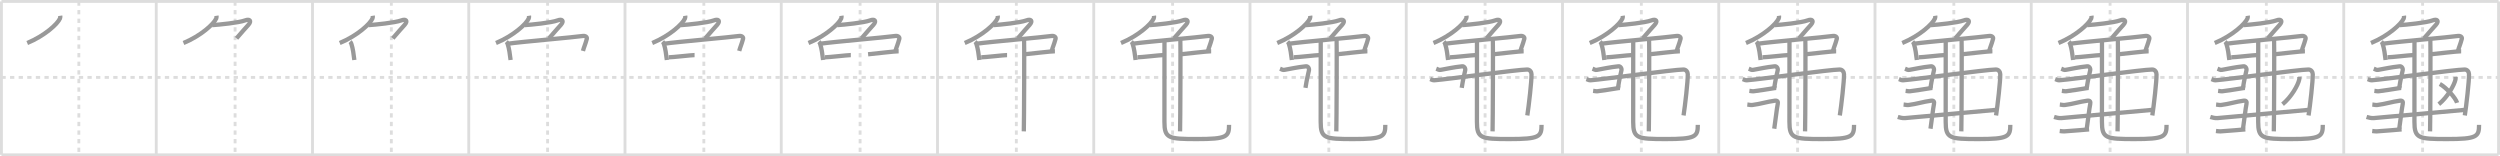 <svg width="1744px" height="109px" viewBox="0 0 1744 109" xmlns="http://www.w3.org/2000/svg" xmlns:xlink="http://www.w3.org/1999/xlink" xml:space="preserve" version="1.1" baseProfile="full">
<line x1="1" y1="1" x2="1743" y2="1" style="stroke:#ddd;stroke-width:2"></line>
<line x1="1" y1="1" x2="1" y2="108" style="stroke:#ddd;stroke-width:2"></line>
<line x1="1" y1="108" x2="1743" y2="108" style="stroke:#ddd;stroke-width:2"></line>
<line x1="1743" y1="1" x2="1743" y2="108" style="stroke:#ddd;stroke-width:2"></line>
<line x1="109" y1="1" x2="109" y2="108" style="stroke:#ddd;stroke-width:2"></line>
<line x1="218" y1="1" x2="218" y2="108" style="stroke:#ddd;stroke-width:2"></line>
<line x1="327" y1="1" x2="327" y2="108" style="stroke:#ddd;stroke-width:2"></line>
<line x1="436" y1="1" x2="436" y2="108" style="stroke:#ddd;stroke-width:2"></line>
<line x1="545" y1="1" x2="545" y2="108" style="stroke:#ddd;stroke-width:2"></line>
<line x1="654" y1="1" x2="654" y2="108" style="stroke:#ddd;stroke-width:2"></line>
<line x1="763" y1="1" x2="763" y2="108" style="stroke:#ddd;stroke-width:2"></line>
<line x1="872" y1="1" x2="872" y2="108" style="stroke:#ddd;stroke-width:2"></line>
<line x1="981" y1="1" x2="981" y2="108" style="stroke:#ddd;stroke-width:2"></line>
<line x1="1090" y1="1" x2="1090" y2="108" style="stroke:#ddd;stroke-width:2"></line>
<line x1="1199" y1="1" x2="1199" y2="108" style="stroke:#ddd;stroke-width:2"></line>
<line x1="1308" y1="1" x2="1308" y2="108" style="stroke:#ddd;stroke-width:2"></line>
<line x1="1417" y1="1" x2="1417" y2="108" style="stroke:#ddd;stroke-width:2"></line>
<line x1="1526" y1="1" x2="1526" y2="108" style="stroke:#ddd;stroke-width:2"></line>
<line x1="1635" y1="1" x2="1635" y2="108" style="stroke:#ddd;stroke-width:2"></line>
<line x1="1" y1="54" x2="1743" y2="54" style="stroke:#ddd;stroke-width:2;stroke-dasharray:3 3"></line>
<line x1="55" y1="1" x2="55" y2="108" style="stroke:#ddd;stroke-width:2;stroke-dasharray:3 3"></line>
<line x1="164" y1="1" x2="164" y2="108" style="stroke:#ddd;stroke-width:2;stroke-dasharray:3 3"></line>
<line x1="273" y1="1" x2="273" y2="108" style="stroke:#ddd;stroke-width:2;stroke-dasharray:3 3"></line>
<line x1="382" y1="1" x2="382" y2="108" style="stroke:#ddd;stroke-width:2;stroke-dasharray:3 3"></line>
<line x1="491" y1="1" x2="491" y2="108" style="stroke:#ddd;stroke-width:2;stroke-dasharray:3 3"></line>
<line x1="600" y1="1" x2="600" y2="108" style="stroke:#ddd;stroke-width:2;stroke-dasharray:3 3"></line>
<line x1="709" y1="1" x2="709" y2="108" style="stroke:#ddd;stroke-width:2;stroke-dasharray:3 3"></line>
<line x1="818" y1="1" x2="818" y2="108" style="stroke:#ddd;stroke-width:2;stroke-dasharray:3 3"></line>
<line x1="927" y1="1" x2="927" y2="108" style="stroke:#ddd;stroke-width:2;stroke-dasharray:3 3"></line>
<line x1="1036" y1="1" x2="1036" y2="108" style="stroke:#ddd;stroke-width:2;stroke-dasharray:3 3"></line>
<line x1="1145" y1="1" x2="1145" y2="108" style="stroke:#ddd;stroke-width:2;stroke-dasharray:3 3"></line>
<line x1="1254" y1="1" x2="1254" y2="108" style="stroke:#ddd;stroke-width:2;stroke-dasharray:3 3"></line>
<line x1="1363" y1="1" x2="1363" y2="108" style="stroke:#ddd;stroke-width:2;stroke-dasharray:3 3"></line>
<line x1="1472" y1="1" x2="1472" y2="108" style="stroke:#ddd;stroke-width:2;stroke-dasharray:3 3"></line>
<line x1="1581" y1="1" x2="1581" y2="108" style="stroke:#ddd;stroke-width:2;stroke-dasharray:3 3"></line>
<line x1="1690" y1="1" x2="1690" y2="108" style="stroke:#ddd;stroke-width:2;stroke-dasharray:3 3"></line>
<path d="M42.0,11c0.07,0.45,0.14,1.16-0.13,1.8C40.3,16.59,31.31,24.91,19.0,30" style="fill:none;stroke:#999;stroke-width:3"></path>

<path d="M151.0,11c0.07,0.45,0.14,1.16-0.13,1.8C149.3,16.59,140.31,24.91,128.0,30" style="fill:none;stroke:#999;stroke-width:3"></path>
<path d="M148.0,17.53c4.75-0.28,18.62-1.67,22.94-3.29c3.31-1.24,4.81,0.26,2.31,3.13C171.04,19.91,169.0,22,165.0,26.75" style="fill:none;stroke:#999;stroke-width:3"></path>

<path d="M260.0,11c0.07,0.45,0.14,1.16-0.13,1.8C258.3,16.59,249.31,24.91,237.0,30" style="fill:none;stroke:#999;stroke-width:3"></path>
<path d="M257.0,17.53c4.75-0.28,18.62-1.67,22.94-3.29c3.31-1.24,4.81,0.26,2.31,3.13C280.04,19.91,278.0,22,274.0,26.75" style="fill:none;stroke:#999;stroke-width:3"></path>
<path d="M244.22,29.05c0.62,0.62,0.71,1.02,0.98,1.83c0.93,2.79,1.55,7.12,1.99,10.97" style="fill:none;stroke:#999;stroke-width:3"></path>

<path d="M369.0,11c0.07,0.45,0.14,1.16-0.13,1.8C367.3,16.59,358.31,24.91,346.0,30" style="fill:none;stroke:#999;stroke-width:3"></path>
<path d="M366.0,17.53c4.75-0.28,18.62-1.67,22.94-3.29c3.31-1.24,4.81,0.26,2.31,3.13C389.04,19.91,387.0,22,383.0,26.75" style="fill:none;stroke:#999;stroke-width:3"></path>
<path d="M353.22,29.05c0.62,0.62,0.71,1.02,0.98,1.83c0.93,2.79,1.55,7.12,1.99,10.97" style="fill:none;stroke:#999;stroke-width:3"></path>
<path d="M354.46,30.48c8.64-1.28,46.5-4.52,51.98-5.37c2.01-0.31,3.23,0.82,2.94,1.91c-1.18,4.41-1.88,5.41-2.71,8.51" style="fill:none;stroke:#999;stroke-width:3"></path>

<path d="M478.0,11c0.07,0.45,0.14,1.16-0.13,1.8C476.3,16.59,467.31,24.91,455.0,30" style="fill:none;stroke:#999;stroke-width:3"></path>
<path d="M475.0,17.53c4.75-0.28,18.62-1.67,22.94-3.29c3.31-1.24,4.81,0.26,2.31,3.13C498.04,19.91,496.0,22,492.0,26.75" style="fill:none;stroke:#999;stroke-width:3"></path>
<path d="M462.22,29.05c0.62,0.62,0.71,1.02,0.98,1.83c0.93,2.79,1.55,7.12,1.99,10.97" style="fill:none;stroke:#999;stroke-width:3"></path>
<path d="M463.46,30.48c8.64-1.28,46.5-4.52,51.98-5.37c2.01-0.31,3.23,0.82,2.94,1.91c-1.18,4.41-1.88,5.41-2.71,8.51" style="fill:none;stroke:#999;stroke-width:3"></path>
<path d="M466.47,39.98c2.58,0,15.95-1.56,18.06-1.56" style="fill:none;stroke:#999;stroke-width:3"></path>

<path d="M587.0,11c0.07,0.45,0.14,1.16-0.13,1.8C585.3,16.59,576.31,24.91,564.0,30" style="fill:none;stroke:#999;stroke-width:3"></path>
<path d="M584.0,17.53c4.75-0.28,18.62-1.67,22.94-3.29c3.31-1.24,4.81,0.26,2.31,3.13C607.04,19.91,605.0,22,601.0,26.75" style="fill:none;stroke:#999;stroke-width:3"></path>
<path d="M571.22,29.05c0.62,0.62,0.71,1.02,0.98,1.83c0.93,2.79,1.55,7.12,1.99,10.97" style="fill:none;stroke:#999;stroke-width:3"></path>
<path d="M572.46,30.48c8.64-1.28,46.5-4.52,51.98-5.37c2.01-0.31,3.23,0.82,2.94,1.91c-1.18,4.41-1.88,5.41-2.71,8.51" style="fill:none;stroke:#999;stroke-width:3"></path>
<path d="M575.47,39.98c2.58,0,15.95-1.56,18.06-1.56" style="fill:none;stroke:#999;stroke-width:3"></path>
<path d="M605.57,37.87c4.69-0.44,18.53-2.11,21.34-2.11" style="fill:none;stroke:#999;stroke-width:3"></path>

<path d="M696.0,11c0.07,0.45,0.14,1.16-0.13,1.8C694.3,16.59,685.31,24.91,673.0,30" style="fill:none;stroke:#999;stroke-width:3"></path>
<path d="M693.0,17.53c4.75-0.28,18.62-1.67,22.94-3.29c3.31-1.24,4.81,0.26,2.31,3.13C716.04,19.91,714.0,22,710.0,26.75" style="fill:none;stroke:#999;stroke-width:3"></path>
<path d="M680.22,29.05c0.62,0.62,0.71,1.02,0.98,1.83c0.93,2.79,1.55,7.12,1.99,10.97" style="fill:none;stroke:#999;stroke-width:3"></path>
<path d="M681.46,30.48c8.64-1.28,46.5-4.52,51.98-5.37c2.01-0.31,3.23,0.82,2.94,1.91c-1.18,4.41-1.88,5.41-2.71,8.51" style="fill:none;stroke:#999;stroke-width:3"></path>
<path d="M684.47,39.98c2.58,0,15.95-1.56,18.06-1.56" style="fill:none;stroke:#999;stroke-width:3"></path>
<path d="M714.57,37.87c4.69-0.44,18.53-2.11,21.34-2.11" style="fill:none;stroke:#999;stroke-width:3"></path>
<path d="M714.41,27.65c0.2,0.89,0,58.44-0.2,63.99" style="fill:none;stroke:#999;stroke-width:3"></path>

<path d="M805.0,11c0.07,0.45,0.14,1.16-0.13,1.8C803.3,16.59,794.31,24.91,782.0,30" style="fill:none;stroke:#999;stroke-width:3"></path>
<path d="M802.0,17.53c4.75-0.28,18.62-1.67,22.94-3.29c3.31-1.24,4.81,0.26,2.31,3.13C825.04,19.91,823.0,22,819.0,26.75" style="fill:none;stroke:#999;stroke-width:3"></path>
<path d="M789.22,29.05c0.62,0.62,0.71,1.02,0.98,1.83c0.93,2.79,1.55,7.12,1.99,10.97" style="fill:none;stroke:#999;stroke-width:3"></path>
<path d="M790.46,30.48c8.64-1.28,46.5-4.52,51.98-5.37c2.01-0.31,3.23,0.82,2.94,1.91c-1.18,4.41-1.88,5.41-2.71,8.51" style="fill:none;stroke:#999;stroke-width:3"></path>
<path d="M793.47,39.98c2.58,0,15.95-1.56,18.06-1.56" style="fill:none;stroke:#999;stroke-width:3"></path>
<path d="M823.57,37.87c4.69-0.44,18.53-2.11,21.34-2.11" style="fill:none;stroke:#999;stroke-width:3"></path>
<path d="M823.41,27.65c0.2,0.89,0,58.44-0.2,63.99" style="fill:none;stroke:#999;stroke-width:3"></path>
<path d="M812.34,28.58c0,11.07-0.03,51.45-0.03,56.4C812.31,96.53,815.05,97,834.98,97c20.87,0,22.41-1.58,22.41-9.89" style="fill:none;stroke:#999;stroke-width:3"></path>

<path d="M914.0,11c0.07,0.45,0.14,1.16-0.13,1.8C912.3,16.59,903.31,24.91,891.0,30" style="fill:none;stroke:#999;stroke-width:3"></path>
<path d="M911.0,17.53c4.75-0.28,18.62-1.67,22.94-3.29c3.31-1.24,4.81,0.26,2.31,3.13C934.04,19.91,932.0,22,928.0,26.75" style="fill:none;stroke:#999;stroke-width:3"></path>
<path d="M898.22,29.05c0.62,0.62,0.71,1.02,0.98,1.83c0.93,2.79,1.55,7.12,1.99,10.97" style="fill:none;stroke:#999;stroke-width:3"></path>
<path d="M899.46,30.48c8.64-1.28,46.5-4.52,51.98-5.37c2.01-0.31,3.23,0.82,2.94,1.91c-1.18,4.41-1.88,5.41-2.71,8.51" style="fill:none;stroke:#999;stroke-width:3"></path>
<path d="M902.47,39.98c2.58,0,15.95-1.56,18.06-1.56" style="fill:none;stroke:#999;stroke-width:3"></path>
<path d="M932.57,37.87c4.69-0.44,18.53-2.11,21.34-2.11" style="fill:none;stroke:#999;stroke-width:3"></path>
<path d="M932.41,27.65c0.2,0.89,0,58.44-0.2,63.99" style="fill:none;stroke:#999;stroke-width:3"></path>
<path d="M921.34,28.58c0,11.07-0.03,51.45-0.03,56.4C921.31,96.53,924.05,97,943.98,97c20.87,0,22.41-1.58,22.41-9.89" style="fill:none;stroke:#999;stroke-width:3"></path>
<path d="M892.94,47.92c1.56,0.58,1.76,1.04,3.14,0.8c5.66-0.97,8.16-1.72,15.01-2.47c1.15-0.13,2.34,1.26,2.04,2.78c-0.79,3.97-1.37,5.42-2.43,12.25" style="fill:none;stroke:#999;stroke-width:3"></path>

<path d="M1023.0,11c0.07,0.45,0.14,1.16-0.13,1.8C1021.3,16.59,1012.31,24.91,1000.0,30" style="fill:none;stroke:#999;stroke-width:3"></path>
<path d="M1020.0,17.53c4.75-0.28,18.62-1.67,22.94-3.29c3.31-1.24,4.81,0.26,2.31,3.13C1043.04,19.91,1041.0,22,1037.0,26.75" style="fill:none;stroke:#999;stroke-width:3"></path>
<path d="M1007.22,29.05c0.62,0.62,0.71,1.02,0.98,1.83c0.93,2.79,1.55,7.12,1.99,10.97" style="fill:none;stroke:#999;stroke-width:3"></path>
<path d="M1008.46,30.48c8.64-1.28,46.5-4.52,51.98-5.37c2.01-0.31,3.23,0.82,2.94,1.91c-1.18,4.41-1.88,5.41-2.71,8.51" style="fill:none;stroke:#999;stroke-width:3"></path>
<path d="M1011.47,39.98c2.58,0,15.95-1.56,18.06-1.56" style="fill:none;stroke:#999;stroke-width:3"></path>
<path d="M1041.57,37.87c4.69-0.44,18.53-2.11,21.34-2.11" style="fill:none;stroke:#999;stroke-width:3"></path>
<path d="M1041.41,27.65c0.2,0.89,0,58.44-0.2,63.99" style="fill:none;stroke:#999;stroke-width:3"></path>
<path d="M1030.34,28.58c0,11.07-0.03,51.45-0.03,56.4C1030.31,96.53,1033.05,97,1052.98,97c20.87,0,22.41-1.58,22.41-9.89" style="fill:none;stroke:#999;stroke-width:3"></path>
<path d="M1001.94,47.92c1.56,0.58,1.76,1.04,3.14,0.8c5.66-0.97,8.16-1.72,15.01-2.47c1.15-0.13,2.34,1.26,2.04,2.78c-0.79,3.97-1.37,5.42-2.43,12.25" style="fill:none;stroke:#999;stroke-width:3"></path>
<path d="M997.69,55.17c1.56,0.58,1.75,0.9,3.14,0.8c8.5-0.61,57.83-7.47,64.51-7.47c1.97,0,3,1.73,3.04,3.28c0.12,4.72-1.87,21.92-2.93,28.75" style="fill:none;stroke:#999;stroke-width:3"></path>

<path d="M1132.0,11c0.07,0.45,0.14,1.16-0.13,1.8C1130.3,16.59,1121.31,24.91,1109.0,30" style="fill:none;stroke:#999;stroke-width:3"></path>
<path d="M1129.0,17.53c4.75-0.28,18.62-1.67,22.94-3.29c3.31-1.24,4.81,0.26,2.31,3.13C1152.04,19.91,1150.0,22,1146.0,26.75" style="fill:none;stroke:#999;stroke-width:3"></path>
<path d="M1116.22,29.05c0.62,0.62,0.71,1.02,0.98,1.83c0.93,2.79,1.55,7.12,1.99,10.97" style="fill:none;stroke:#999;stroke-width:3"></path>
<path d="M1117.46,30.48c8.64-1.28,46.5-4.52,51.98-5.37c2.01-0.31,3.23,0.82,2.94,1.91c-1.18,4.41-1.88,5.41-2.71,8.51" style="fill:none;stroke:#999;stroke-width:3"></path>
<path d="M1120.47,39.98c2.58,0,15.95-1.56,18.06-1.56" style="fill:none;stroke:#999;stroke-width:3"></path>
<path d="M1150.57,37.87c4.69-0.44,18.53-2.11,21.34-2.11" style="fill:none;stroke:#999;stroke-width:3"></path>
<path d="M1150.41,27.65c0.2,0.89,0,58.44-0.2,63.99" style="fill:none;stroke:#999;stroke-width:3"></path>
<path d="M1139.34,28.58c0,11.07-0.03,51.45-0.03,56.4C1139.31,96.53,1142.05,97,1161.98,97c20.87,0,22.41-1.58,22.41-9.89" style="fill:none;stroke:#999;stroke-width:3"></path>
<path d="M1110.94,47.92c1.56,0.58,1.76,1.04,3.14,0.8c5.66-0.97,8.16-1.72,15.01-2.47c1.15-0.13,2.34,1.26,2.04,2.78c-0.79,3.97-1.37,5.42-2.43,12.25" style="fill:none;stroke:#999;stroke-width:3"></path>
<path d="M1106.69,55.17c1.56,0.58,1.75,0.9,3.14,0.8c8.5-0.61,57.83-7.47,64.51-7.47c1.97,0,3,1.73,3.04,3.28c0.12,4.72-1.87,21.92-2.93,28.75" style="fill:none;stroke:#999;stroke-width:3"></path>
<path d="M1111.36,63.37c0.76,0.09,2.14,0.4,3.04,0.28c10.61-1.4,14.92-2.39,15.83-2.3" style="fill:none;stroke:#999;stroke-width:3"></path>

<path d="M1241.0,11c0.07,0.45,0.14,1.16-0.13,1.8C1239.3,16.59,1230.31,24.91,1218.0,30" style="fill:none;stroke:#999;stroke-width:3"></path>
<path d="M1238.0,17.53c4.75-0.28,18.62-1.67,22.94-3.29c3.31-1.24,4.81,0.26,2.31,3.13C1261.04,19.91,1259.0,22,1255.0,26.75" style="fill:none;stroke:#999;stroke-width:3"></path>
<path d="M1225.22,29.05c0.62,0.62,0.71,1.02,0.98,1.83c0.93,2.79,1.55,7.12,1.99,10.97" style="fill:none;stroke:#999;stroke-width:3"></path>
<path d="M1226.46,30.48c8.64-1.28,46.5-4.52,51.98-5.37c2.01-0.31,3.23,0.82,2.94,1.91c-1.18,4.41-1.88,5.41-2.71,8.51" style="fill:none;stroke:#999;stroke-width:3"></path>
<path d="M1229.47,39.98c2.58,0,15.95-1.56,18.06-1.56" style="fill:none;stroke:#999;stroke-width:3"></path>
<path d="M1259.57,37.87c4.69-0.44,18.53-2.11,21.34-2.11" style="fill:none;stroke:#999;stroke-width:3"></path>
<path d="M1259.41,27.65c0.2,0.89,0,58.44-0.2,63.99" style="fill:none;stroke:#999;stroke-width:3"></path>
<path d="M1248.34,28.58c0,11.07-0.03,51.45-0.03,56.4C1248.31,96.53,1251.05,97,1270.98,97c20.87,0,22.41-1.58,22.41-9.89" style="fill:none;stroke:#999;stroke-width:3"></path>
<path d="M1219.94,47.92c1.56,0.58,1.76,1.04,3.14,0.8c5.66-0.97,8.16-1.72,15.01-2.47c1.15-0.13,2.34,1.26,2.04,2.78c-0.79,3.97-1.37,5.42-2.43,12.25" style="fill:none;stroke:#999;stroke-width:3"></path>
<path d="M1215.69,55.17c1.56,0.58,1.75,0.9,3.14,0.8c8.5-0.61,57.83-7.47,64.51-7.47c1.97,0,3,1.73,3.04,3.28c0.12,4.72-1.87,21.92-2.93,28.75" style="fill:none;stroke:#999;stroke-width:3"></path>
<path d="M1220.36,63.37c0.76,0.09,2.14,0.4,3.04,0.28c10.61-1.4,14.92-2.39,15.83-2.3" style="fill:none;stroke:#999;stroke-width:3"></path>
<path d="M1218.94,72.92c1.52,0.15,2.26,0.48,3.64,0.3C1228.25,72.5,1232.5,71,1238.1,70.25c1.96-0.26,2.34,0.76,2.04,2.28c-0.79,3.97-1.37,10.42-2.43,17.25" style="fill:none;stroke:#999;stroke-width:3"></path>

<path d="M1350.0,11c0.07,0.45,0.14,1.16-0.13,1.8C1348.3,16.59,1339.31,24.91,1327.0,30" style="fill:none;stroke:#999;stroke-width:3"></path>
<path d="M1347.0,17.53c4.75-0.28,18.62-1.67,22.94-3.29c3.31-1.24,4.81,0.26,2.31,3.13C1370.04,19.91,1368.0,22,1364.0,26.75" style="fill:none;stroke:#999;stroke-width:3"></path>
<path d="M1334.22,29.05c0.62,0.62,0.71,1.02,0.98,1.83c0.93,2.79,1.55,7.12,1.99,10.97" style="fill:none;stroke:#999;stroke-width:3"></path>
<path d="M1335.46,30.48c8.64-1.28,46.5-4.52,51.98-5.37c2.01-0.31,3.23,0.82,2.94,1.91c-1.18,4.41-1.88,5.41-2.71,8.51" style="fill:none;stroke:#999;stroke-width:3"></path>
<path d="M1338.47,39.98c2.58,0,15.95-1.56,18.06-1.56" style="fill:none;stroke:#999;stroke-width:3"></path>
<path d="M1368.57,37.87c4.69-0.44,18.53-2.11,21.34-2.11" style="fill:none;stroke:#999;stroke-width:3"></path>
<path d="M1368.41,27.65c0.2,0.89,0,58.44-0.2,63.99" style="fill:none;stroke:#999;stroke-width:3"></path>
<path d="M1357.34,28.58c0,11.07-0.03,51.45-0.03,56.4C1357.31,96.53,1360.05,97,1379.98,97c20.87,0,22.41-1.58,22.41-9.89" style="fill:none;stroke:#999;stroke-width:3"></path>
<path d="M1328.94,47.92c1.56,0.58,1.76,1.04,3.14,0.8c5.66-0.97,8.16-1.72,15.01-2.47c1.15-0.13,2.34,1.26,2.04,2.78c-0.79,3.97-1.37,5.42-2.43,12.25" style="fill:none;stroke:#999;stroke-width:3"></path>
<path d="M1324.69,55.17c1.56,0.58,1.75,0.9,3.14,0.8c8.5-0.61,57.83-7.47,64.51-7.47c1.97,0,3,1.73,3.04,3.28c0.12,4.72-1.87,21.92-2.93,28.75" style="fill:none;stroke:#999;stroke-width:3"></path>
<path d="M1329.36,63.37c0.76,0.09,2.14,0.4,3.04,0.28c10.61-1.4,14.92-2.39,15.83-2.3" style="fill:none;stroke:#999;stroke-width:3"></path>
<path d="M1327.94,72.92c1.52,0.15,2.26,0.48,3.64,0.3C1337.25,72.5,1341.5,71,1347.1,70.25c1.96-0.26,2.34,0.76,2.04,2.28c-0.79,3.97-1.37,10.42-2.43,17.25" style="fill:none;stroke:#999;stroke-width:3"></path>
<path d="M1323.92,81.58c1.33,0.42,3.44,0.94,4.95,0.8c13.21-1.21,51.39-4.63,64.18-5.8" style="fill:none;stroke:#999;stroke-width:3"></path>

<path d="M1459.0,11c0.07,0.45,0.14,1.16-0.13,1.8C1457.3,16.59,1448.31,24.91,1436.0,30" style="fill:none;stroke:#999;stroke-width:3"></path>
<path d="M1456.0,17.53c4.75-0.28,18.62-1.67,22.94-3.29c3.31-1.24,4.81,0.26,2.31,3.13C1479.04,19.91,1477.0,22,1473.0,26.75" style="fill:none;stroke:#999;stroke-width:3"></path>
<path d="M1443.22,29.05c0.62,0.62,0.71,1.02,0.98,1.83c0.93,2.79,1.55,7.12,1.99,10.97" style="fill:none;stroke:#999;stroke-width:3"></path>
<path d="M1444.46,30.48c8.64-1.28,46.5-4.52,51.98-5.37c2.01-0.31,3.23,0.82,2.94,1.91c-1.18,4.41-1.88,5.41-2.71,8.51" style="fill:none;stroke:#999;stroke-width:3"></path>
<path d="M1447.47,39.98c2.58,0,15.95-1.56,18.06-1.56" style="fill:none;stroke:#999;stroke-width:3"></path>
<path d="M1477.57,37.87c4.69-0.44,18.53-2.11,21.34-2.11" style="fill:none;stroke:#999;stroke-width:3"></path>
<path d="M1477.41,27.65c0.2,0.89,0,58.44-0.2,63.99" style="fill:none;stroke:#999;stroke-width:3"></path>
<path d="M1466.34,28.58c0,11.07-0.03,51.45-0.03,56.4C1466.31,96.53,1469.05,97,1488.98,97c20.87,0,22.41-1.58,22.41-9.89" style="fill:none;stroke:#999;stroke-width:3"></path>
<path d="M1437.94,47.92c1.56,0.58,1.76,1.04,3.14,0.8c5.66-0.97,8.16-1.72,15.01-2.47c1.15-0.13,2.34,1.26,2.04,2.78c-0.79,3.97-1.37,5.42-2.43,12.25" style="fill:none;stroke:#999;stroke-width:3"></path>
<path d="M1433.69,55.17c1.56,0.58,1.75,0.9,3.14,0.8c8.5-0.61,57.83-7.47,64.51-7.47c1.97,0,3,1.73,3.04,3.28c0.12,4.72-1.87,21.92-2.93,28.75" style="fill:none;stroke:#999;stroke-width:3"></path>
<path d="M1438.36,63.37c0.76,0.09,2.14,0.4,3.04,0.28c10.61-1.4,14.92-2.39,15.83-2.3" style="fill:none;stroke:#999;stroke-width:3"></path>
<path d="M1436.94,72.92c1.52,0.15,2.26,0.48,3.64,0.3C1446.25,72.5,1450.5,71,1456.1,70.25c1.96-0.26,2.34,0.76,2.04,2.28c-0.79,3.97-1.37,10.42-2.43,17.25" style="fill:none;stroke:#999;stroke-width:3"></path>
<path d="M1432.92,81.58c1.33,0.42,3.44,0.94,4.95,0.8c13.21-1.21,51.39-4.63,64.18-5.8" style="fill:none;stroke:#999;stroke-width:3"></path>
<path d="M1436.86,91.37c0.76,0.09,2.13,0.33,3.04,0.28c6.36-0.4,14.36-1.15,17.45-1.39" style="fill:none;stroke:#999;stroke-width:3"></path>

<path d="M1568.0,11c0.07,0.45,0.14,1.16-0.13,1.8C1566.3,16.59,1557.31,24.91,1545.0,30" style="fill:none;stroke:#999;stroke-width:3"></path>
<path d="M1565.0,17.53c4.75-0.28,18.62-1.67,22.94-3.29c3.31-1.24,4.81,0.26,2.31,3.13C1588.04,19.91,1586.0,22,1582.0,26.75" style="fill:none;stroke:#999;stroke-width:3"></path>
<path d="M1552.22,29.05c0.62,0.62,0.71,1.02,0.98,1.83c0.93,2.79,1.55,7.12,1.99,10.97" style="fill:none;stroke:#999;stroke-width:3"></path>
<path d="M1553.46,30.48c8.64-1.28,46.5-4.52,51.98-5.37c2.01-0.31,3.23,0.82,2.94,1.91c-1.18,4.41-1.88,5.41-2.71,8.51" style="fill:none;stroke:#999;stroke-width:3"></path>
<path d="M1556.47,39.98c2.58,0,15.95-1.56,18.06-1.56" style="fill:none;stroke:#999;stroke-width:3"></path>
<path d="M1586.57,37.87c4.69-0.44,18.53-2.11,21.34-2.11" style="fill:none;stroke:#999;stroke-width:3"></path>
<path d="M1586.41,27.65c0.2,0.89,0,58.44-0.2,63.99" style="fill:none;stroke:#999;stroke-width:3"></path>
<path d="M1575.34,28.58c0,11.07-0.03,51.45-0.03,56.4C1575.31,96.53,1578.05,97,1597.98,97c20.87,0,22.41-1.58,22.41-9.89" style="fill:none;stroke:#999;stroke-width:3"></path>
<path d="M1546.94,47.92c1.56,0.58,1.76,1.04,3.14,0.8c5.66-0.97,8.16-1.72,15.01-2.47c1.15-0.13,2.34,1.26,2.04,2.78c-0.79,3.97-1.37,5.42-2.43,12.25" style="fill:none;stroke:#999;stroke-width:3"></path>
<path d="M1542.69,55.17c1.56,0.58,1.75,0.9,3.14,0.8c8.5-0.61,57.83-7.47,64.51-7.47c1.97,0,3,1.73,3.04,3.28c0.12,4.72-1.87,21.92-2.93,28.75" style="fill:none;stroke:#999;stroke-width:3"></path>
<path d="M1547.36,63.37c0.76,0.09,2.14,0.4,3.04,0.28c10.61-1.4,14.92-2.39,15.83-2.3" style="fill:none;stroke:#999;stroke-width:3"></path>
<path d="M1545.94,72.92c1.52,0.15,2.26,0.48,3.64,0.3C1555.25,72.5,1559.5,71,1565.1,70.25c1.96-0.26,2.34,0.76,2.04,2.28c-0.79,3.97-1.37,10.42-2.43,17.25" style="fill:none;stroke:#999;stroke-width:3"></path>
<path d="M1541.92,81.58c1.33,0.42,3.44,0.94,4.95,0.8c13.21-1.21,51.39-4.63,64.18-5.8" style="fill:none;stroke:#999;stroke-width:3"></path>
<path d="M1545.86,91.37c0.76,0.09,2.13,0.33,3.04,0.28c6.36-0.4,14.36-1.15,17.45-1.39" style="fill:none;stroke:#999;stroke-width:3"></path>
<path d="M1604.02,53.64c0.03,0.45,0.07,1.16-0.07,1.8c-0.8,3.81-5.38,12.16-11.65,17.27" style="fill:none;stroke:#999;stroke-width:3"></path>

<path d="M1677.0,11c0.07,0.45,0.14,1.16-0.13,1.8C1675.3,16.59,1666.31,24.91,1654.0,30" style="fill:none;stroke:#999;stroke-width:3"></path>
<path d="M1674.0,17.53c4.75-0.28,18.62-1.67,22.94-3.29c3.31-1.24,4.81,0.26,2.31,3.13C1697.04,19.91,1695.0,22,1691.0,26.75" style="fill:none;stroke:#999;stroke-width:3"></path>
<path d="M1661.22,29.05c0.62,0.62,0.71,1.02,0.98,1.83c0.93,2.79,1.55,7.12,1.99,10.97" style="fill:none;stroke:#999;stroke-width:3"></path>
<path d="M1662.46,30.48c8.64-1.28,46.5-4.52,51.98-5.37c2.01-0.31,3.23,0.82,2.94,1.91c-1.18,4.41-1.88,5.41-2.71,8.51" style="fill:none;stroke:#999;stroke-width:3"></path>
<path d="M1665.47,39.98c2.58,0,15.95-1.56,18.06-1.56" style="fill:none;stroke:#999;stroke-width:3"></path>
<path d="M1695.57,37.87c4.69-0.44,18.53-2.11,21.34-2.11" style="fill:none;stroke:#999;stroke-width:3"></path>
<path d="M1695.41,27.65c0.2,0.89,0,58.44-0.2,63.99" style="fill:none;stroke:#999;stroke-width:3"></path>
<path d="M1684.34,28.58c0,11.07-0.03,51.45-0.03,56.4C1684.31,96.53,1687.05,97,1706.98,97c20.87,0,22.41-1.58,22.41-9.89" style="fill:none;stroke:#999;stroke-width:3"></path>
<path d="M1655.94,47.92c1.56,0.58,1.76,1.04,3.14,0.8c5.66-0.97,8.16-1.72,15.01-2.47c1.15-0.13,2.34,1.26,2.04,2.78c-0.79,3.97-1.37,5.42-2.43,12.25" style="fill:none;stroke:#999;stroke-width:3"></path>
<path d="M1651.69,55.17c1.56,0.58,1.75,0.9,3.14,0.8c8.5-0.61,57.83-7.47,64.51-7.47c1.97,0,3,1.73,3.04,3.28c0.12,4.72-1.87,21.92-2.93,28.75" style="fill:none;stroke:#999;stroke-width:3"></path>
<path d="M1656.36,63.37c0.76,0.09,2.14,0.4,3.04,0.28c10.61-1.4,14.92-2.39,15.83-2.3" style="fill:none;stroke:#999;stroke-width:3"></path>
<path d="M1654.94,72.92c1.52,0.15,2.26,0.48,3.64,0.3C1664.25,72.5,1668.5,71,1674.1,70.25c1.96-0.26,2.34,0.76,2.04,2.28c-0.79,3.97-1.37,10.42-2.43,17.25" style="fill:none;stroke:#999;stroke-width:3"></path>
<path d="M1650.92,81.58c1.33,0.42,3.44,0.94,4.95,0.8c13.21-1.21,51.39-4.63,64.18-5.8" style="fill:none;stroke:#999;stroke-width:3"></path>
<path d="M1654.86,91.37c0.76,0.09,2.13,0.33,3.04,0.28c6.36-0.4,14.36-1.15,17.45-1.39" style="fill:none;stroke:#999;stroke-width:3"></path>
<path d="M1713.02,53.64c0.03,0.45,0.07,1.16-0.07,1.8c-0.8,3.81-5.38,12.16-11.65,17.27" style="fill:none;stroke:#999;stroke-width:3"></path>
<path d="M1702.02,58.58C1706.27,60.9,1713.0,68.11,1714.06,71.72" style="fill:none;stroke:#999;stroke-width:3"></path>

</svg>
